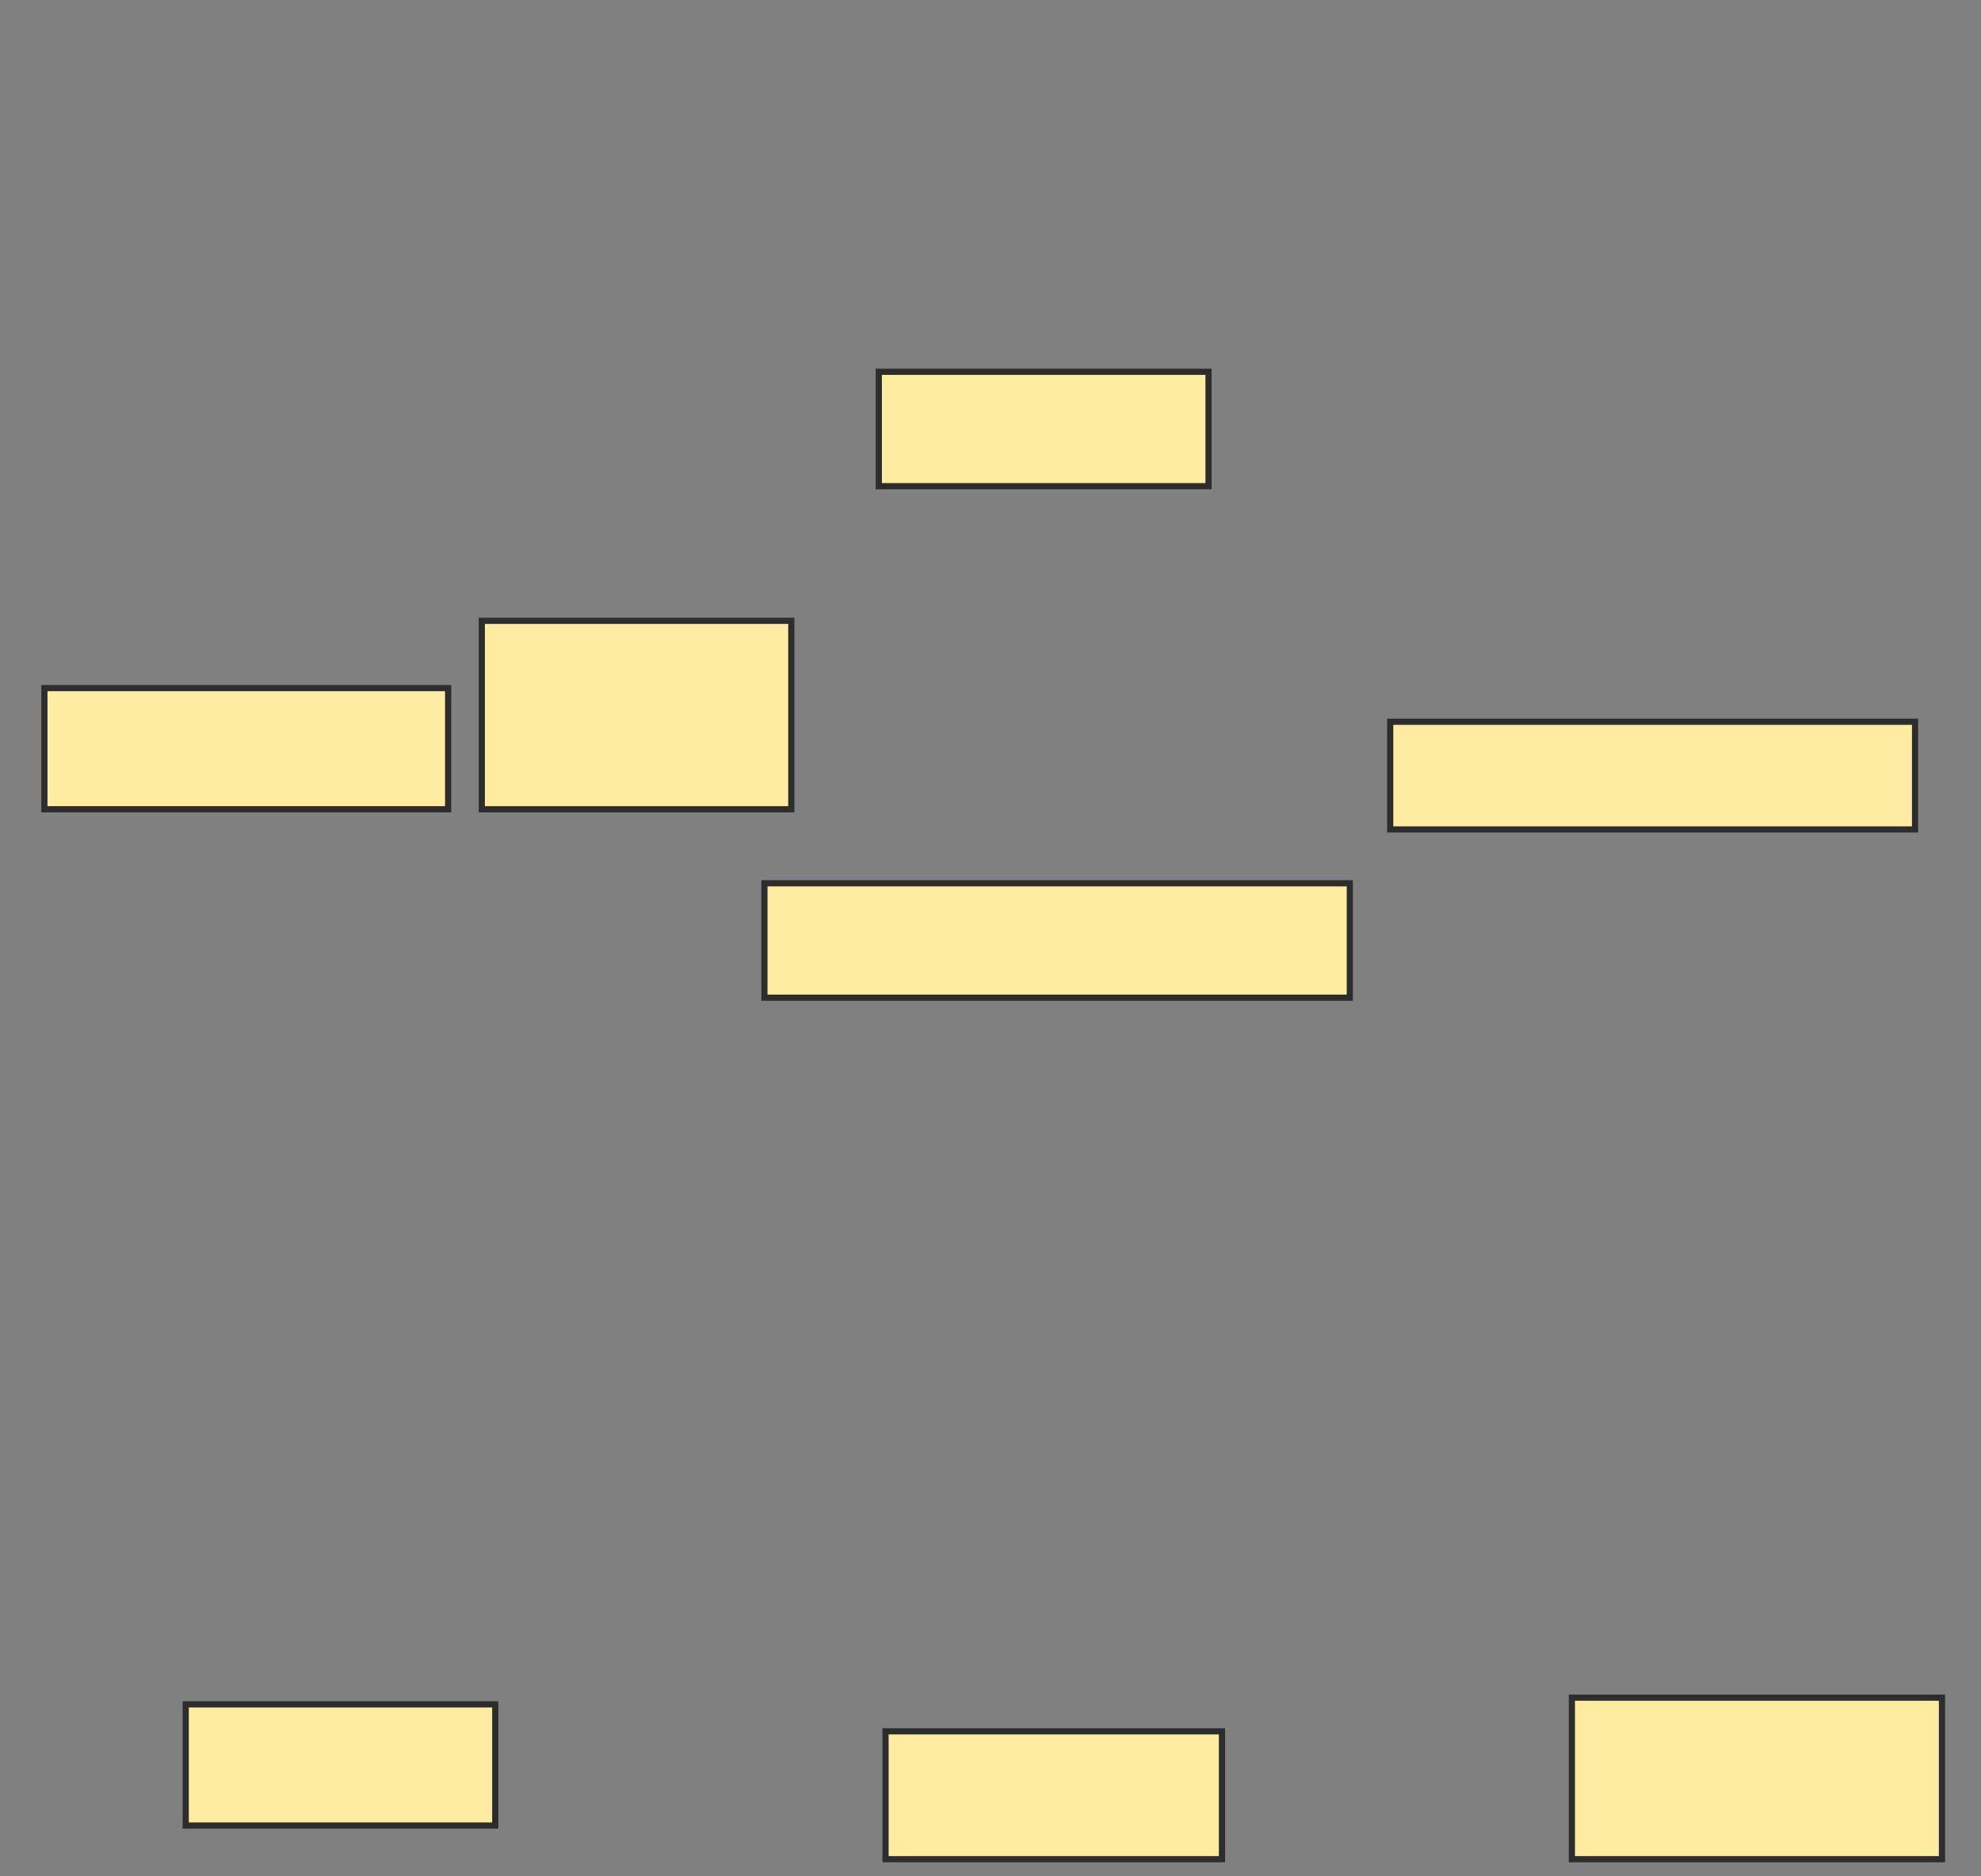 <svg xmlns="http://www.w3.org/2000/svg" width="320" height="303">
 <rect width="100%" height="100%" fill="#808080" stroke="none"/>
 <!-- Created with Image Occlusion Enhanced -->
 <g>
  <title>Labels</title>
 </g>
 <g>
  <title>Masks</title>
  <rect id="f80585e2c9364637b3a465021f680dc1-ao-1" height="18.478" width="53.261" y="60.043" x="141.957" stroke="#2D2D2D" fill="#FFEBA2"/>
  
  <rect id="f80585e2c9364637b3a465021f680dc1-ao-3" height="30.435" width="50" y="100.261" x="77.826" stroke="#2D2D2D" fill="#FFEBA2"/>
  <rect id="f80585e2c9364637b3a465021f680dc1-ao-4" height="19.565" width="65.217" y="111.13" x="7.174" stroke="#2D2D2D" fill="#FFEBA2"/>
  <rect id="f80585e2c9364637b3a465021f680dc1-ao-5" height="18.478" width="94.565" y="142.652" x="123.478" stroke="#2D2D2D" fill="#FFEBA2"/>
  <rect id="f80585e2c9364637b3a465021f680dc1-ao-6" height="17.391" width="84.783" y="116.565" x="224.565" stroke="#2D2D2D" fill="#FFEBA2"/>
  <rect id="f80585e2c9364637b3a465021f680dc1-ao-7" height="26.087" width="59.783" y="274.174" x="253.913" stroke="#2D2D2D" fill="#FFEBA2"/>
  <rect id="f80585e2c9364637b3a465021f680dc1-ao-8" height="20.652" width="54.348" y="279.609" x="143.043" stroke="#2D2D2D" fill="#FFEBA2"/>
  <rect id="f80585e2c9364637b3a465021f680dc1-ao-9" height="19.565" width="50" y="275.261" x="30" stroke="#2D2D2D" fill="#FFEBA2"/>
 </g>
</svg>